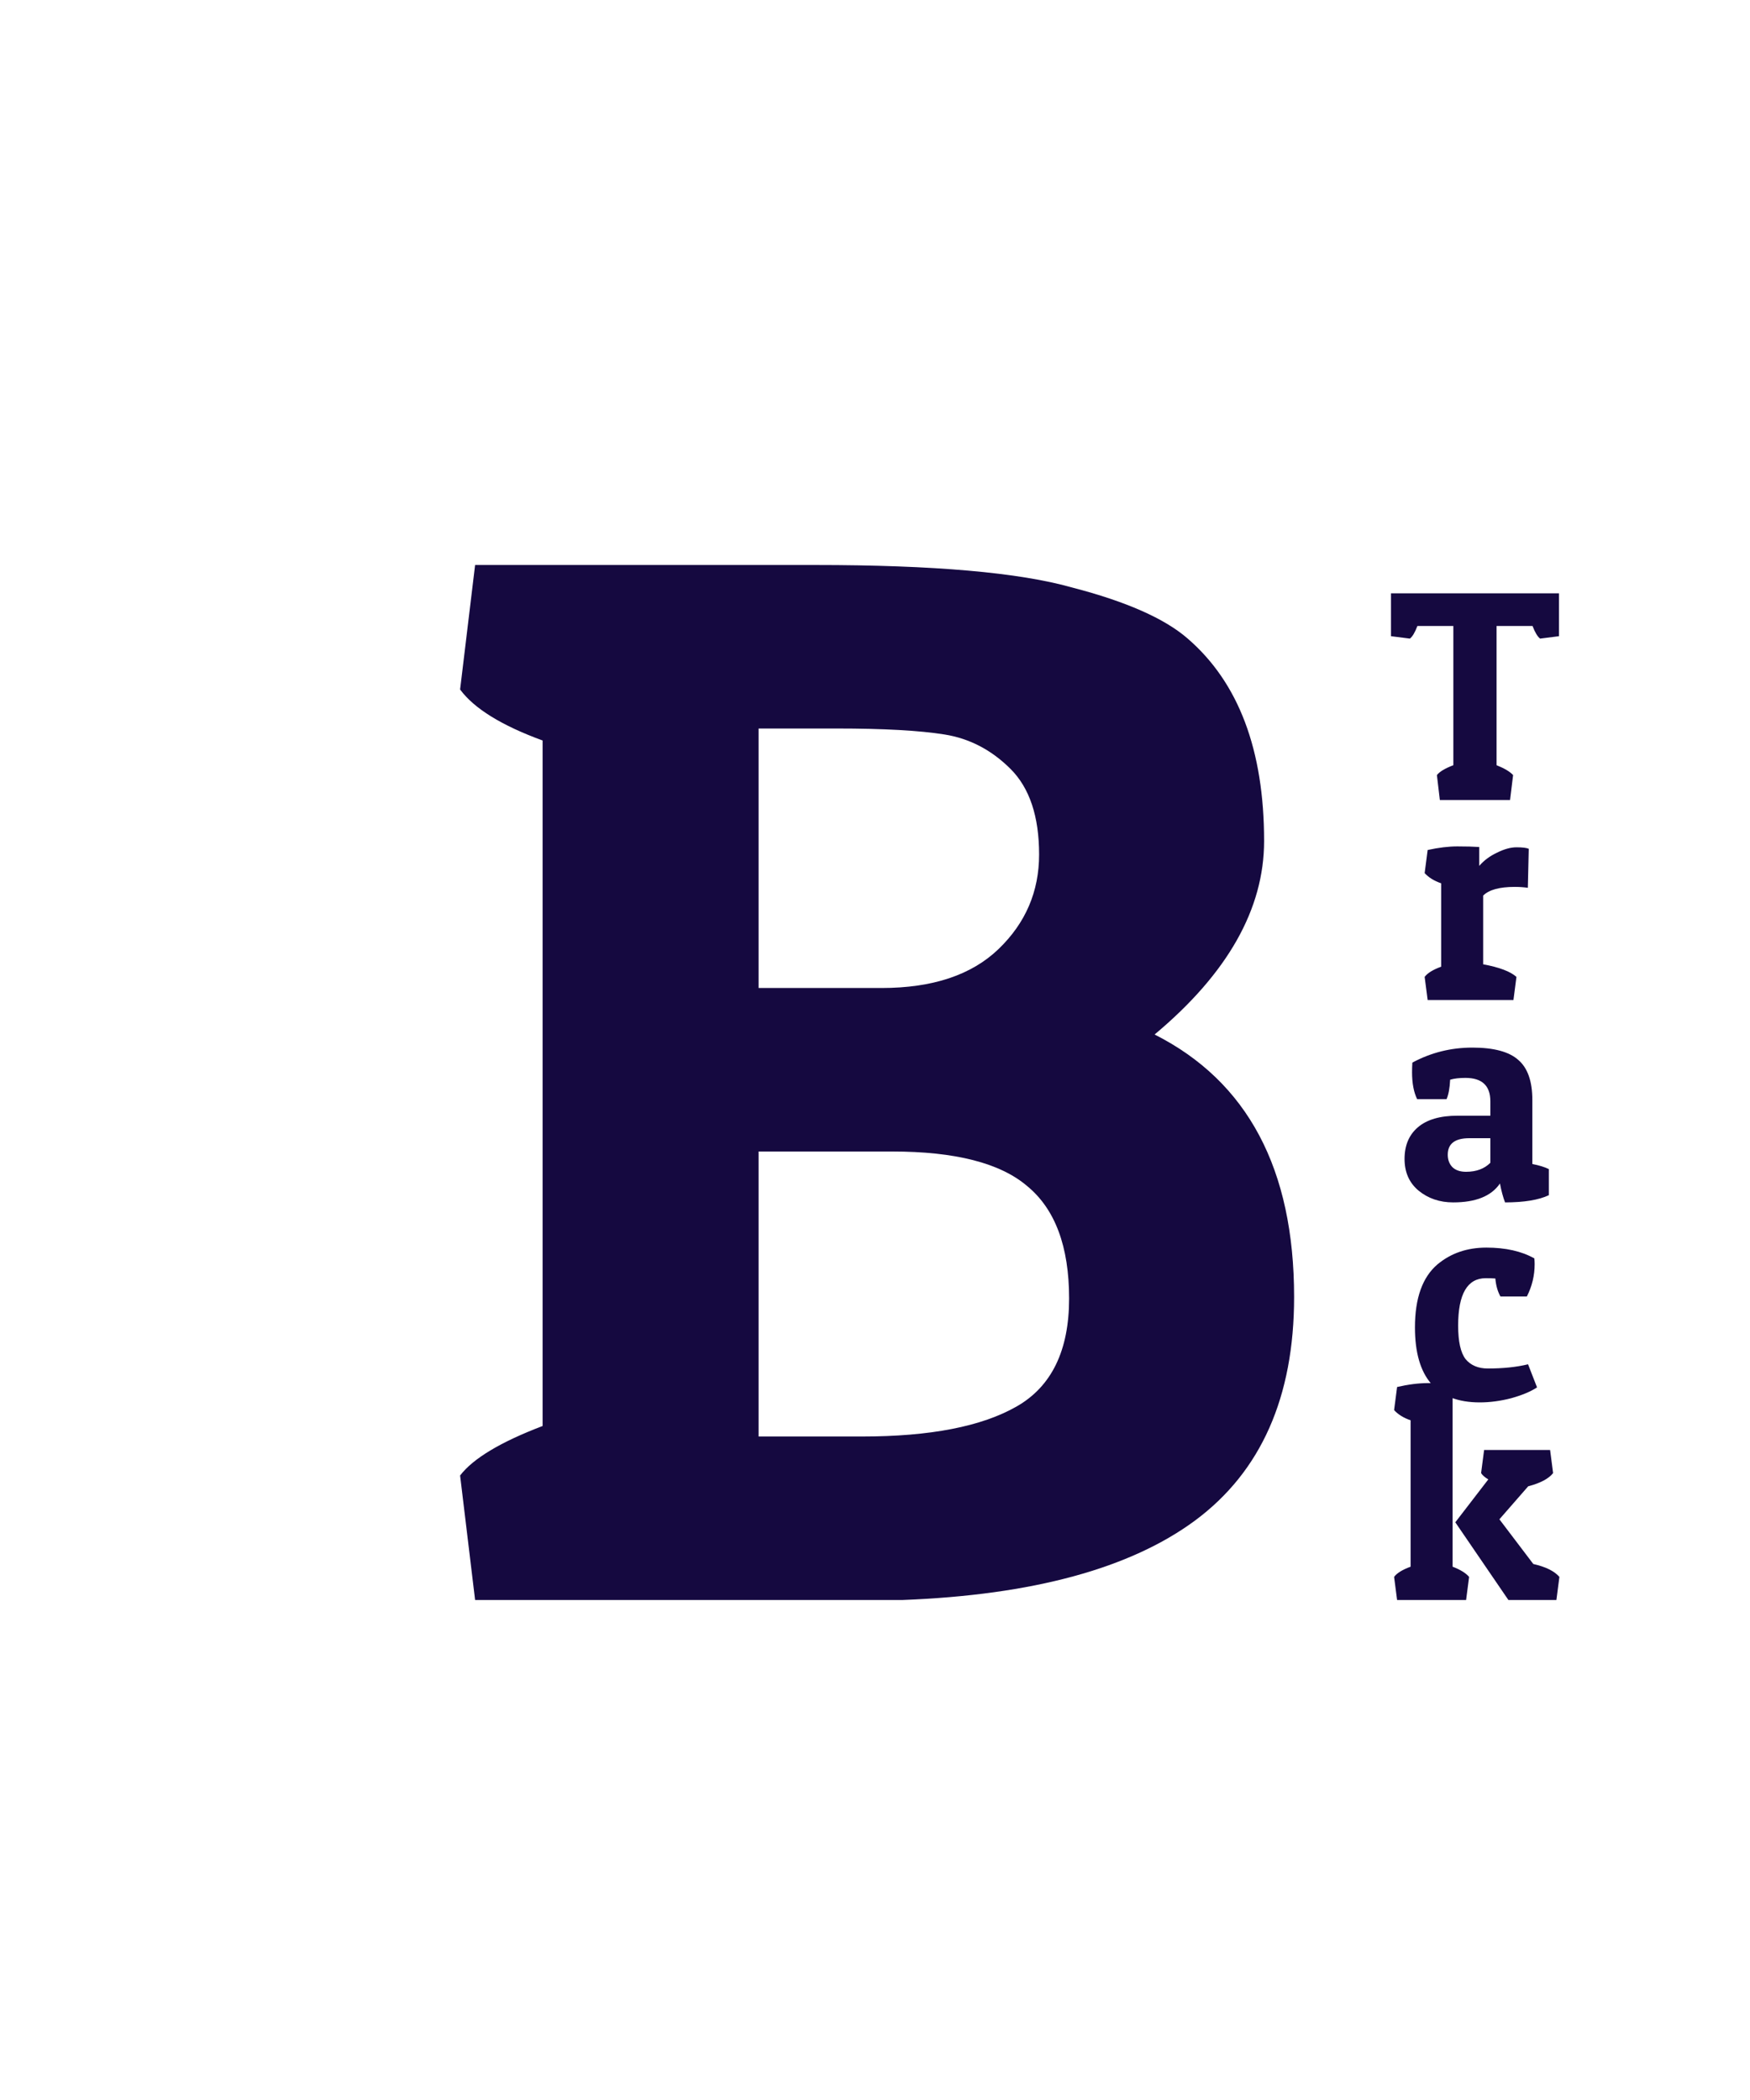 <svg width="35" height="42" viewBox="0 0 35 42" fill="none" xmlns="http://www.w3.org/2000/svg">
<path d="M16.312 11.3C18.672 11.3 20.382 11.45 21.442 11.75C22.522 12.03 23.292 12.37 23.752 12.77C24.772 13.65 25.282 15 25.282 16.82C25.282 18.18 24.552 19.47 23.092 20.69C24.952 21.63 25.882 23.38 25.882 25.94C25.882 27.94 25.222 29.43 23.902 30.41C22.602 31.37 20.652 31.9 18.052 32H9.502L9.202 29.51C9.462 29.17 10.012 28.84 10.852 28.52V14.81C10.032 14.51 9.482 14.17 9.202 13.79L9.502 11.3H16.312ZM17.842 23.03H15.172V28.73H17.242C18.602 28.73 19.632 28.53 20.332 28.13C21.032 27.73 21.382 27.01 21.382 25.97C21.382 24.93 21.102 24.18 20.542 23.72C20.002 23.26 19.102 23.03 17.842 23.03ZM16.732 14.57H15.172V19.76H17.632C18.652 19.76 19.432 19.5 19.972 18.98C20.512 18.46 20.782 17.83 20.782 17.09C20.782 16.33 20.592 15.76 20.212 15.38C19.832 15 19.392 14.77 18.892 14.69C18.392 14.61 17.672 14.57 16.732 14.57Z" fill="#150940"/>
<path d="M31.18 11.866V12.724L30.802 12.772C30.75 12.732 30.7 12.648 30.651 12.52H29.931V15.304C30.091 15.368 30.201 15.434 30.262 15.502L30.201 16H28.797L28.738 15.502C28.79 15.434 28.899 15.368 29.067 15.304V12.52H28.348C28.299 12.648 28.25 12.732 28.198 12.772L27.82 12.724V11.866H31.18ZM30.293 17.738C29.989 17.738 29.779 17.796 29.663 17.912V19.286C29.987 19.346 30.209 19.43 30.329 19.538L30.269 20H28.553L28.493 19.538C28.549 19.462 28.659 19.394 28.823 19.334V17.666C28.683 17.618 28.573 17.55 28.493 17.462L28.553 17C28.773 16.952 28.971 16.928 29.147 16.928C29.323 16.928 29.469 16.932 29.585 16.94V17.318C29.677 17.21 29.795 17.122 29.939 17.054C30.083 16.982 30.213 16.946 30.329 16.946C30.449 16.946 30.531 16.956 30.575 16.976L30.557 17.756C30.477 17.744 30.389 17.738 30.293 17.738ZM28.241 21.444C28.241 21.384 28.243 21.32 28.247 21.252C28.619 21.052 29.019 20.952 29.447 20.952C29.875 20.952 30.181 21.034 30.365 21.198C30.553 21.358 30.647 21.626 30.647 22.002V23.28C30.787 23.308 30.897 23.342 30.977 23.382V23.904C30.773 24 30.481 24.048 30.101 24.048C30.061 23.944 30.027 23.818 29.999 23.67C29.827 23.922 29.515 24.048 29.063 24.048C28.795 24.048 28.565 23.97 28.373 23.814C28.185 23.658 28.091 23.446 28.091 23.178C28.091 22.91 28.179 22.7 28.355 22.548C28.535 22.392 28.801 22.314 29.153 22.314H29.807V22.026C29.807 21.714 29.641 21.558 29.309 21.558C29.185 21.558 29.083 21.57 29.003 21.594C28.995 21.762 28.971 21.892 28.931 21.984H28.343C28.275 21.844 28.241 21.664 28.241 21.444ZM29.321 23.436C29.525 23.436 29.687 23.376 29.807 23.256V22.764H29.387C29.099 22.764 28.955 22.874 28.955 23.094C28.955 23.194 28.985 23.276 29.045 23.34C29.109 23.404 29.201 23.436 29.321 23.436ZM29.715 25.564C29.347 25.564 29.163 25.88 29.163 26.512C29.163 26.832 29.213 27.056 29.313 27.184C29.417 27.308 29.565 27.37 29.757 27.37C30.061 27.37 30.329 27.342 30.561 27.286L30.741 27.748C30.613 27.832 30.441 27.904 30.225 27.964C30.009 28.02 29.799 28.048 29.595 28.048C28.731 28.048 28.299 27.548 28.299 26.548C28.299 25.964 28.449 25.544 28.749 25.288C29.017 25.064 29.343 24.952 29.727 24.952C30.111 24.952 30.431 25.024 30.687 25.168C30.691 25.208 30.693 25.246 30.693 25.282C30.693 25.51 30.641 25.726 30.537 25.93H30.009C29.953 25.83 29.919 25.71 29.907 25.57C29.859 25.566 29.795 25.564 29.715 25.564ZM27.942 27.74C28.166 27.688 28.374 27.662 28.566 27.662C28.758 27.662 28.92 27.668 29.052 27.68V31.334C29.208 31.394 29.318 31.462 29.382 31.538L29.322 32H27.942L27.882 31.538C27.938 31.462 28.048 31.394 28.212 31.334V28.406C28.072 28.358 27.962 28.29 27.882 28.202L27.942 27.74ZM30.168 32L29.106 30.446L29.766 29.588C29.698 29.548 29.65 29.506 29.622 29.462L29.682 29H31.002L31.062 29.462C30.974 29.574 30.808 29.662 30.564 29.726L29.988 30.386L30.666 31.28C30.914 31.336 31.088 31.422 31.188 31.538L31.128 32H30.168Z" fill="#150940"/>
</svg>
